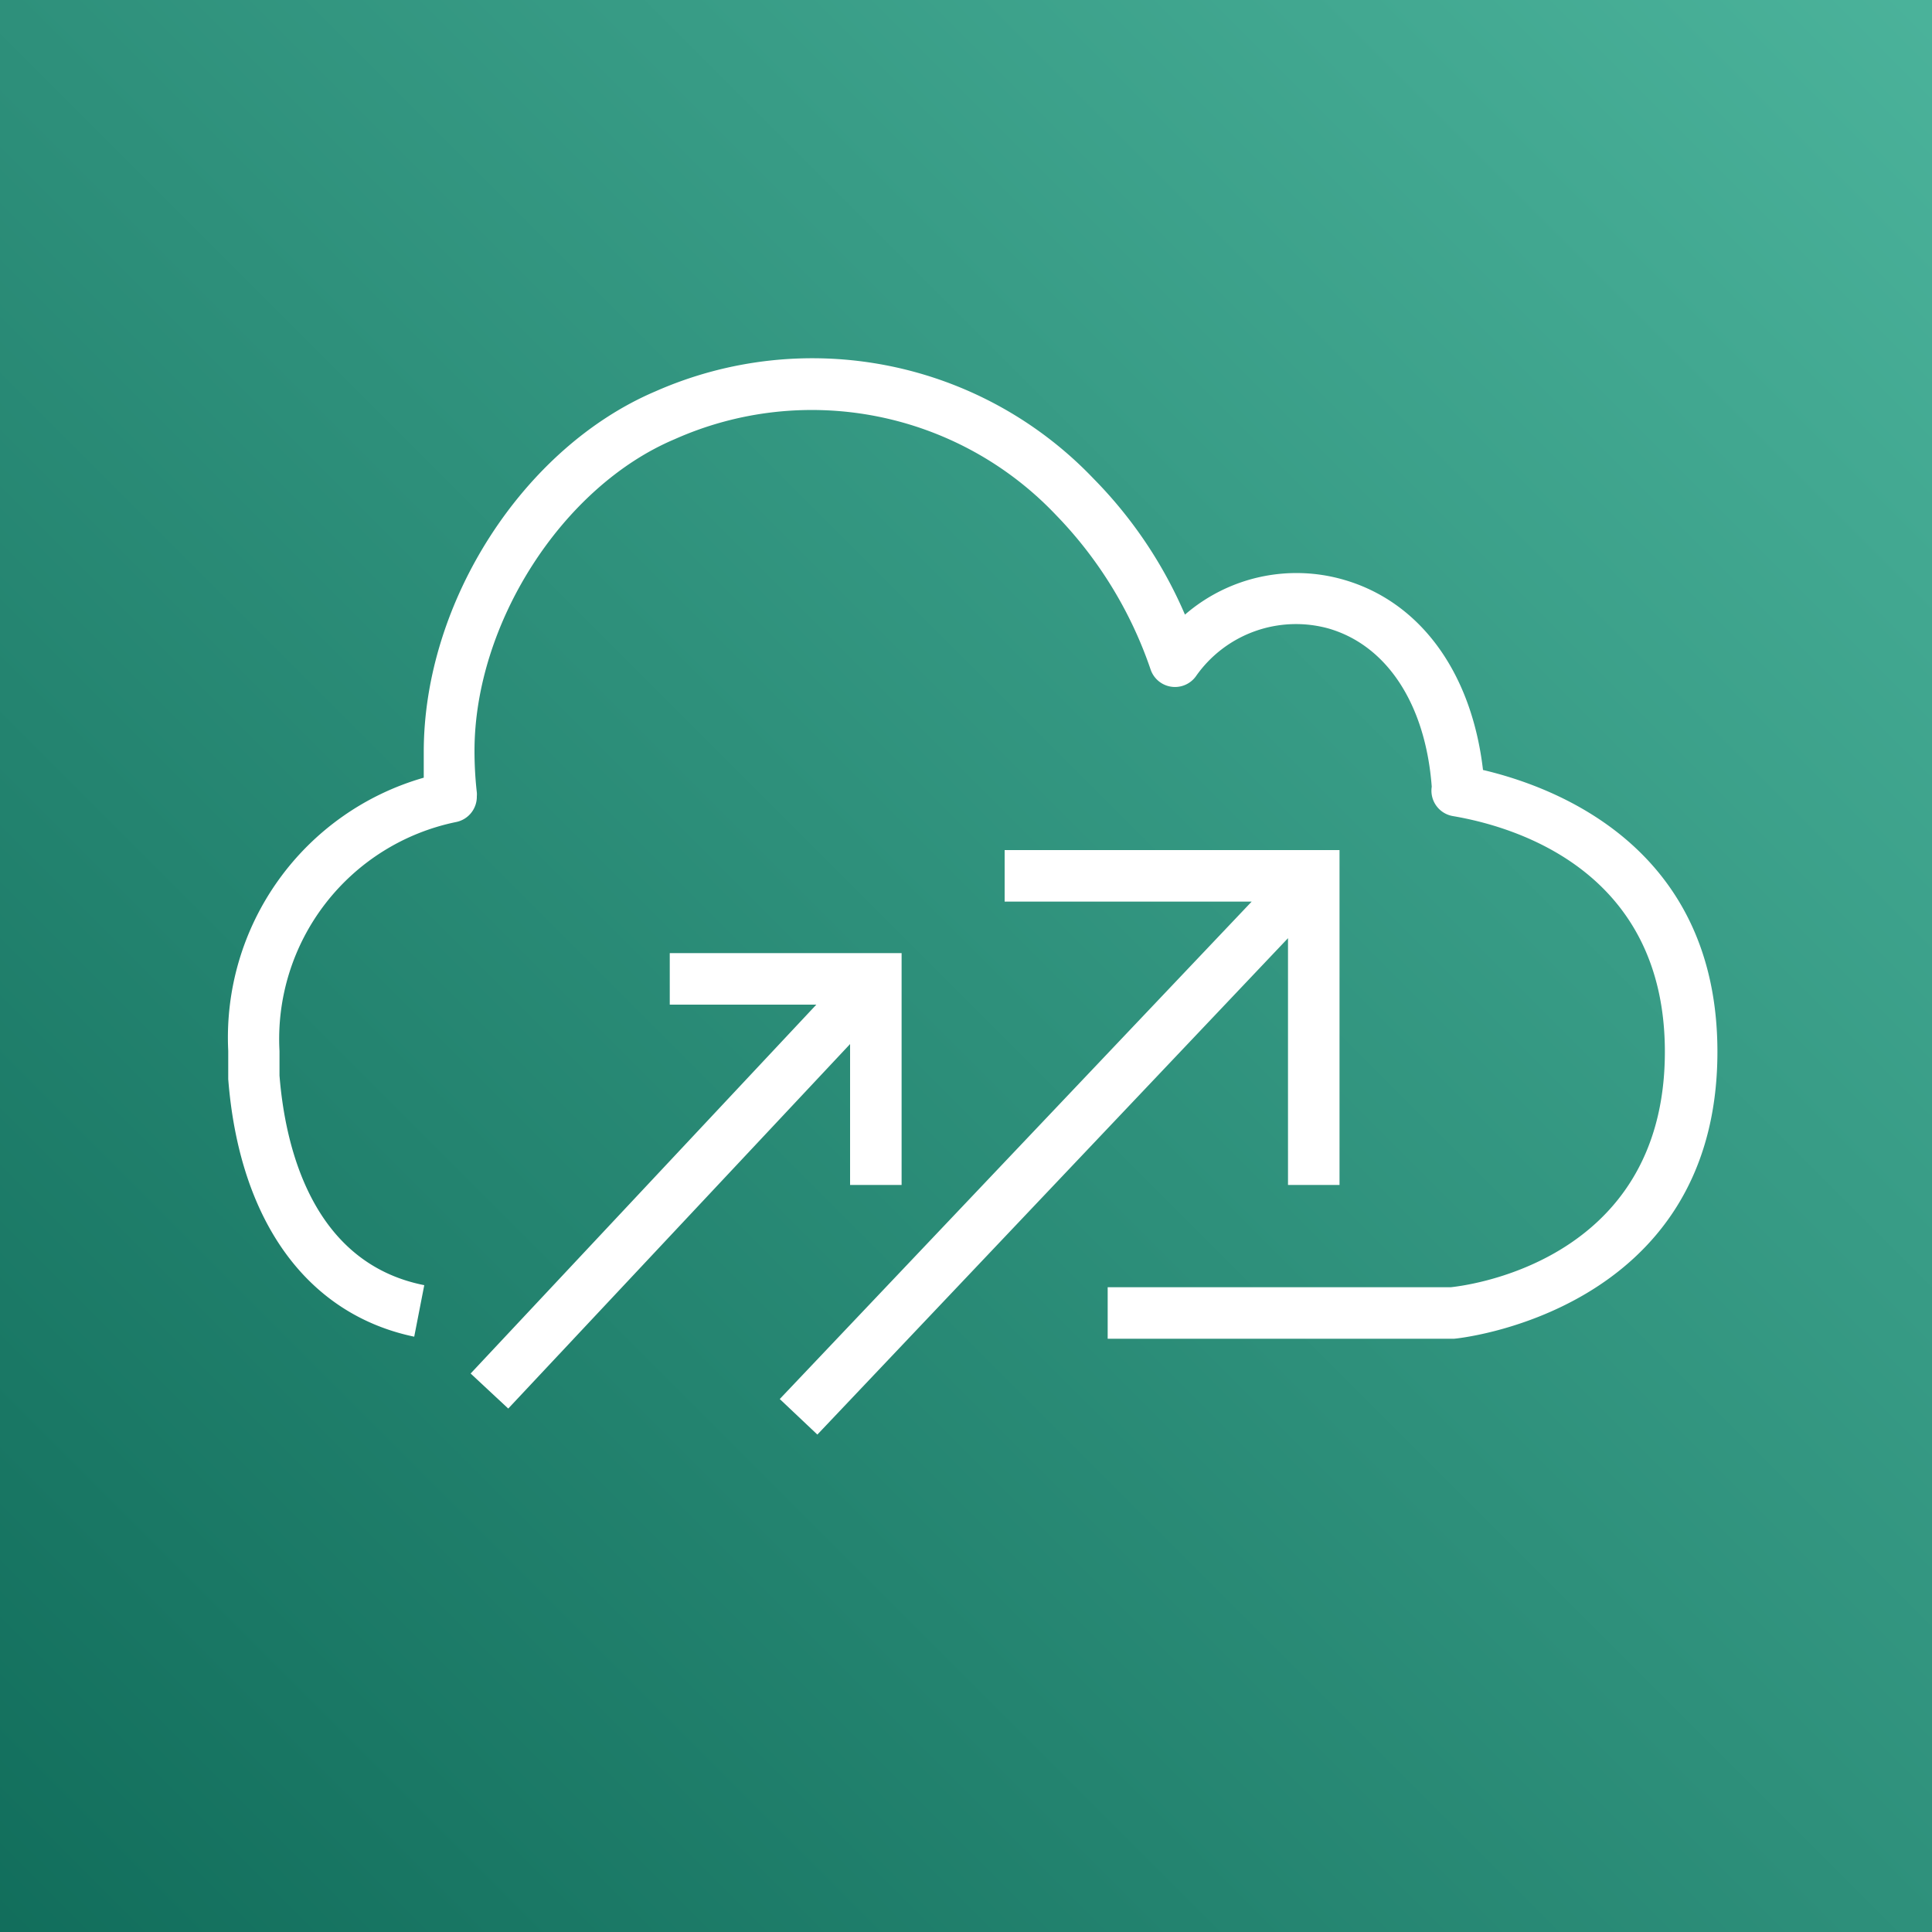 <svg xmlns="http://www.w3.org/2000/svg" xmlns:xlink="http://www.w3.org/1999/xlink" x="0" y="0" width="20px" height="20px" viewBox="0 0 75 75">
<rect x="0" y="0" width="75" height="75" fill="#808080" stroke="none"/>
<defs>
<linearGradient id="TurquoiseGradient-8bfa3518-0cac-48e7-ba89-67f4f3de0df7" x1="301.24" y1="678.32" x2="151.24" y2="678.32" gradientTransform="matrix(-0.71, 0.71, 0.71, 0.71, -282.16, -602.12)" gradientUnits="userSpaceOnUse">
<stop offset="0" stop-color="#055f4e"></stop>
<stop offset="1" stop-color="#56c0a7"></stop>
</linearGradient>
</defs>
<g>
<rect data-name="Turquoise Gradient" width="75" height="75" style="fill:url(#TurquoiseGradient-8bfa3518-0cac-48e7-ba89-67f4f3de0df7)"></rect>
<rect width="75" height="75" style="fill:none"></rect>
<path data-name="64x" d="M50,36.42,31.73,55.69l-1.46-1.38L48.59,35H39V33H52V46H50ZM33,46h2V37H26v2h5.69L18.27,53.32l1.46,1.36L33,40.53ZM57.57,29.89c-.44-3.78-2.43-6.52-5.39-7.38A6.61,6.61,0,0,0,46,23.86a17.14,17.14,0,0,0-3.55-5.28,15.08,15.08,0,0,0-17-3.39c-5.13,2.18-9,8.17-9,14,0,.34,0,.69,0,1a10.49,10.49,0,0,0-7.59,10.6c0,.38,0,.75,0,1.1.43,5.51,3.06,9.13,7.22,10l.39-2c-4.4-.87-5.41-5.47-5.62-8.14,0-.31,0-.62,0-.95a8.6,8.6,0,0,1,6.86-8.89,1,1,0,0,0,.8-1,.76.76,0,0,0,0-.15,14.35,14.35,0,0,1-.09-1.61c0-4.94,3.41-10.26,7.77-12.1A13.06,13.06,0,0,1,41,20a16,16,0,0,1,3.67,6,1,1,0,0,0,1.75.26,4.74,4.74,0,0,1,5.16-1.86c2.27.66,3.76,2.95,4,6.14h0a1,1,0,0,0,.82,1.14c2.48.42,8.23,2.16,8.23,9.15,0,8.33-8.05,9.11-8.31,9.14H43v2H56.44c.1,0,10.23-1,10.23-11.14C66.67,32.94,60.46,30.57,57.57,29.89Z" style="fill:#fff"></path>
</g>
</svg>